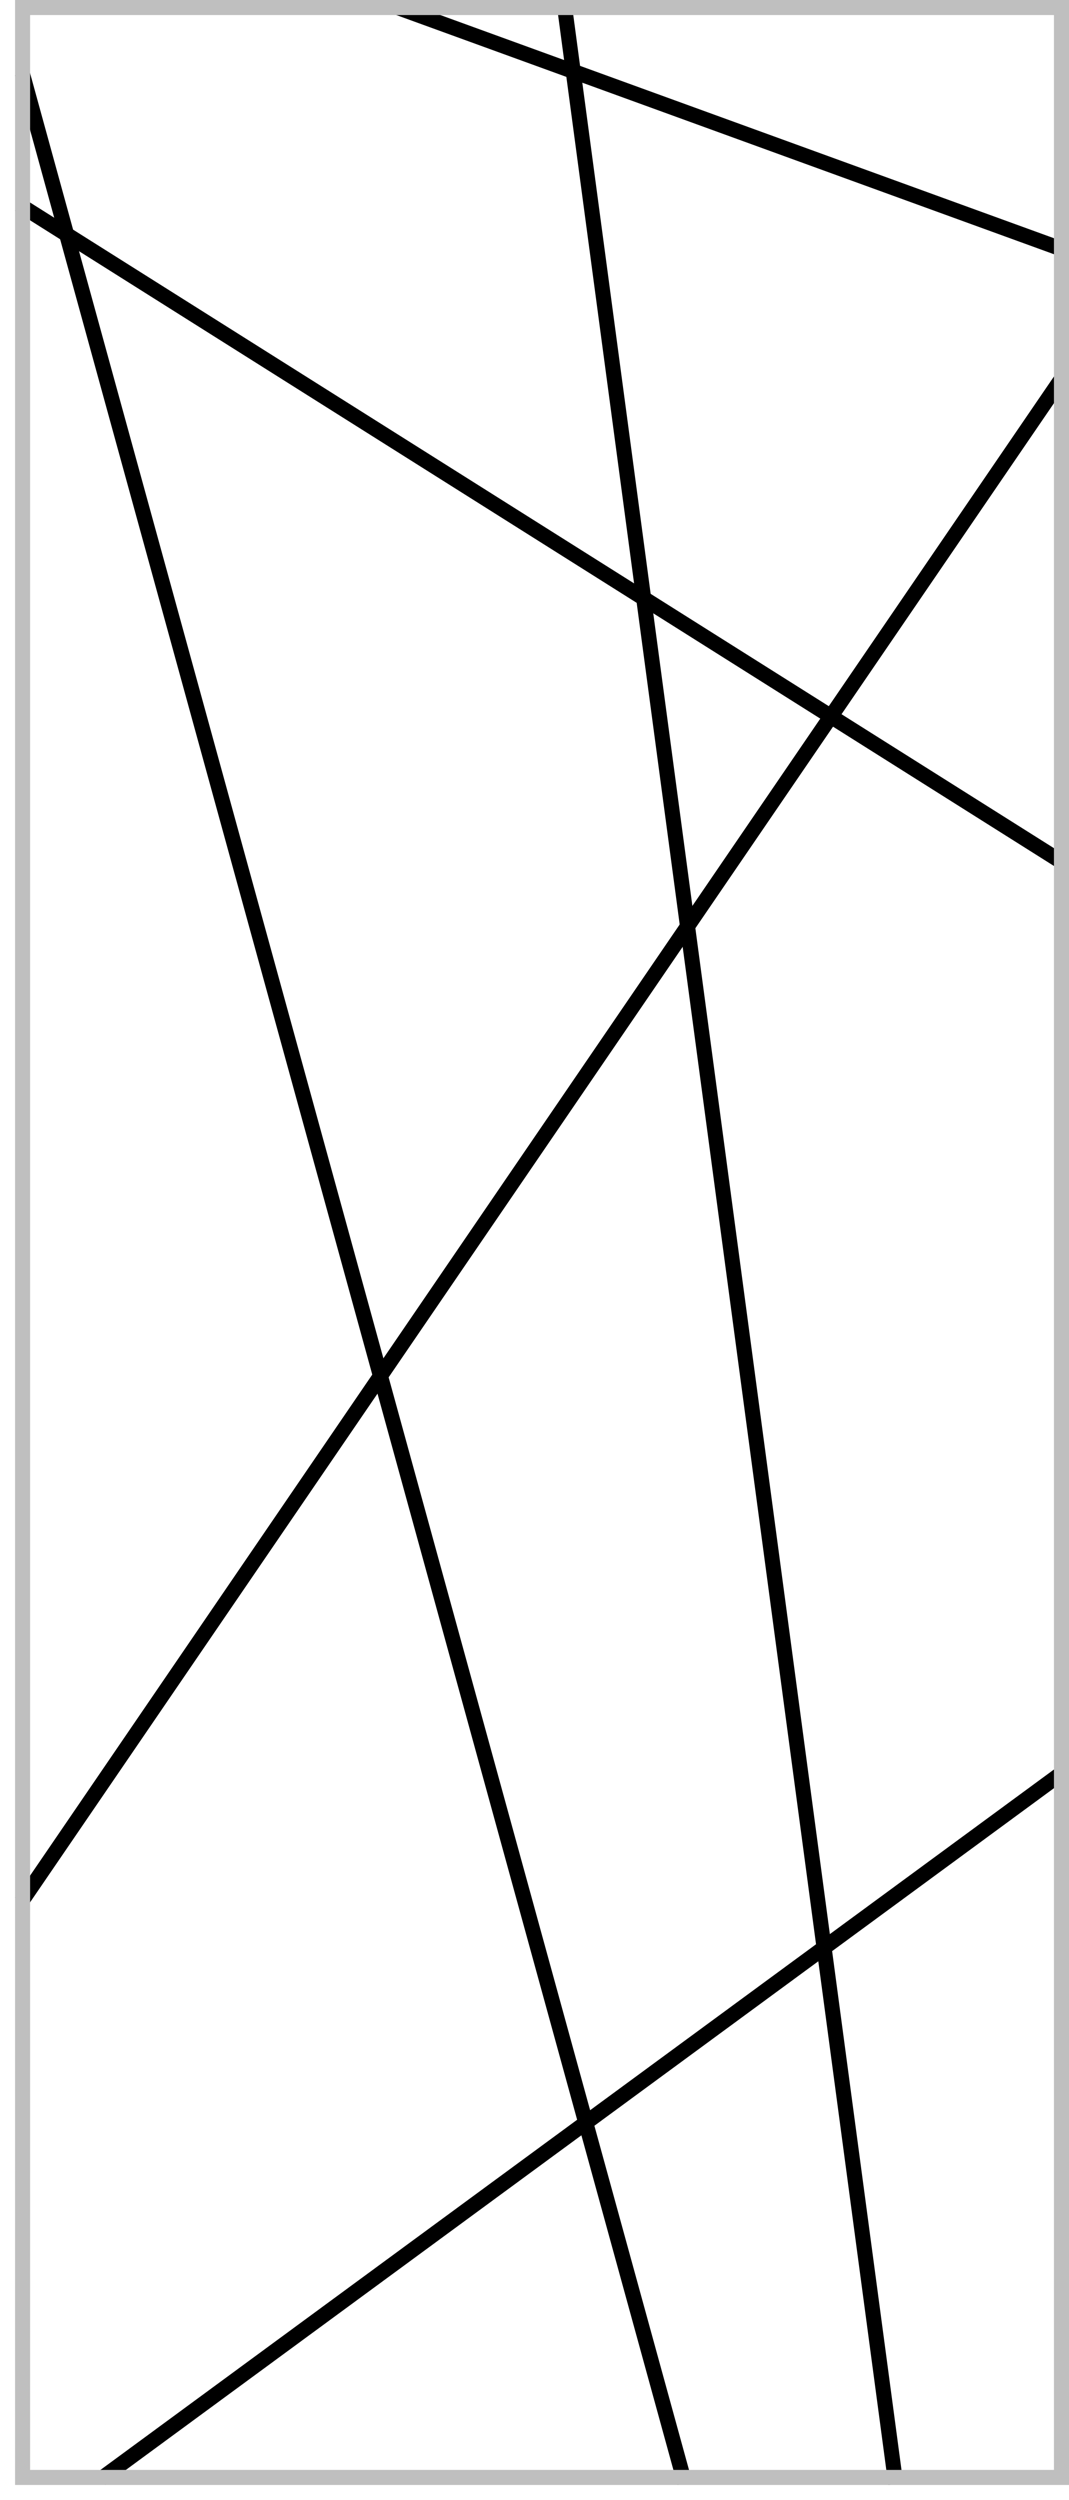 <svg width="71" height="166" fill="none" xmlns="http://www.w3.org/2000/svg"><path fill-rule="evenodd" clip-rule="evenodd" d="M59 165L37 .5l.991-.132 22 164.5L59 165z" fill="#000"/><path fill-rule="evenodd" clip-rule="evenodd" d="M1 126L70 25l.826.564-69 101L1 126z" fill="#000"/><path fill-rule="evenodd" clip-rule="evenodd" d="M70 57.5L1 14l.532-.847 69.001 43.5-.532.847zM70.166 16.942l-44-16L26.5 0l44 16-.335.942z" fill="#000"/><path fill-rule="evenodd" clip-rule="evenodd" d="M45 165L1 5l.964-.265 44 160L45 165z" fill="#000"/><path fill-rule="evenodd" clip-rule="evenodd" d="M71 118L7 165l-.592-.806 64-47L71 118z" fill="#000"/><path stroke="#BFBFBF" d="M1.5.5h69v164h-69z"/></svg>